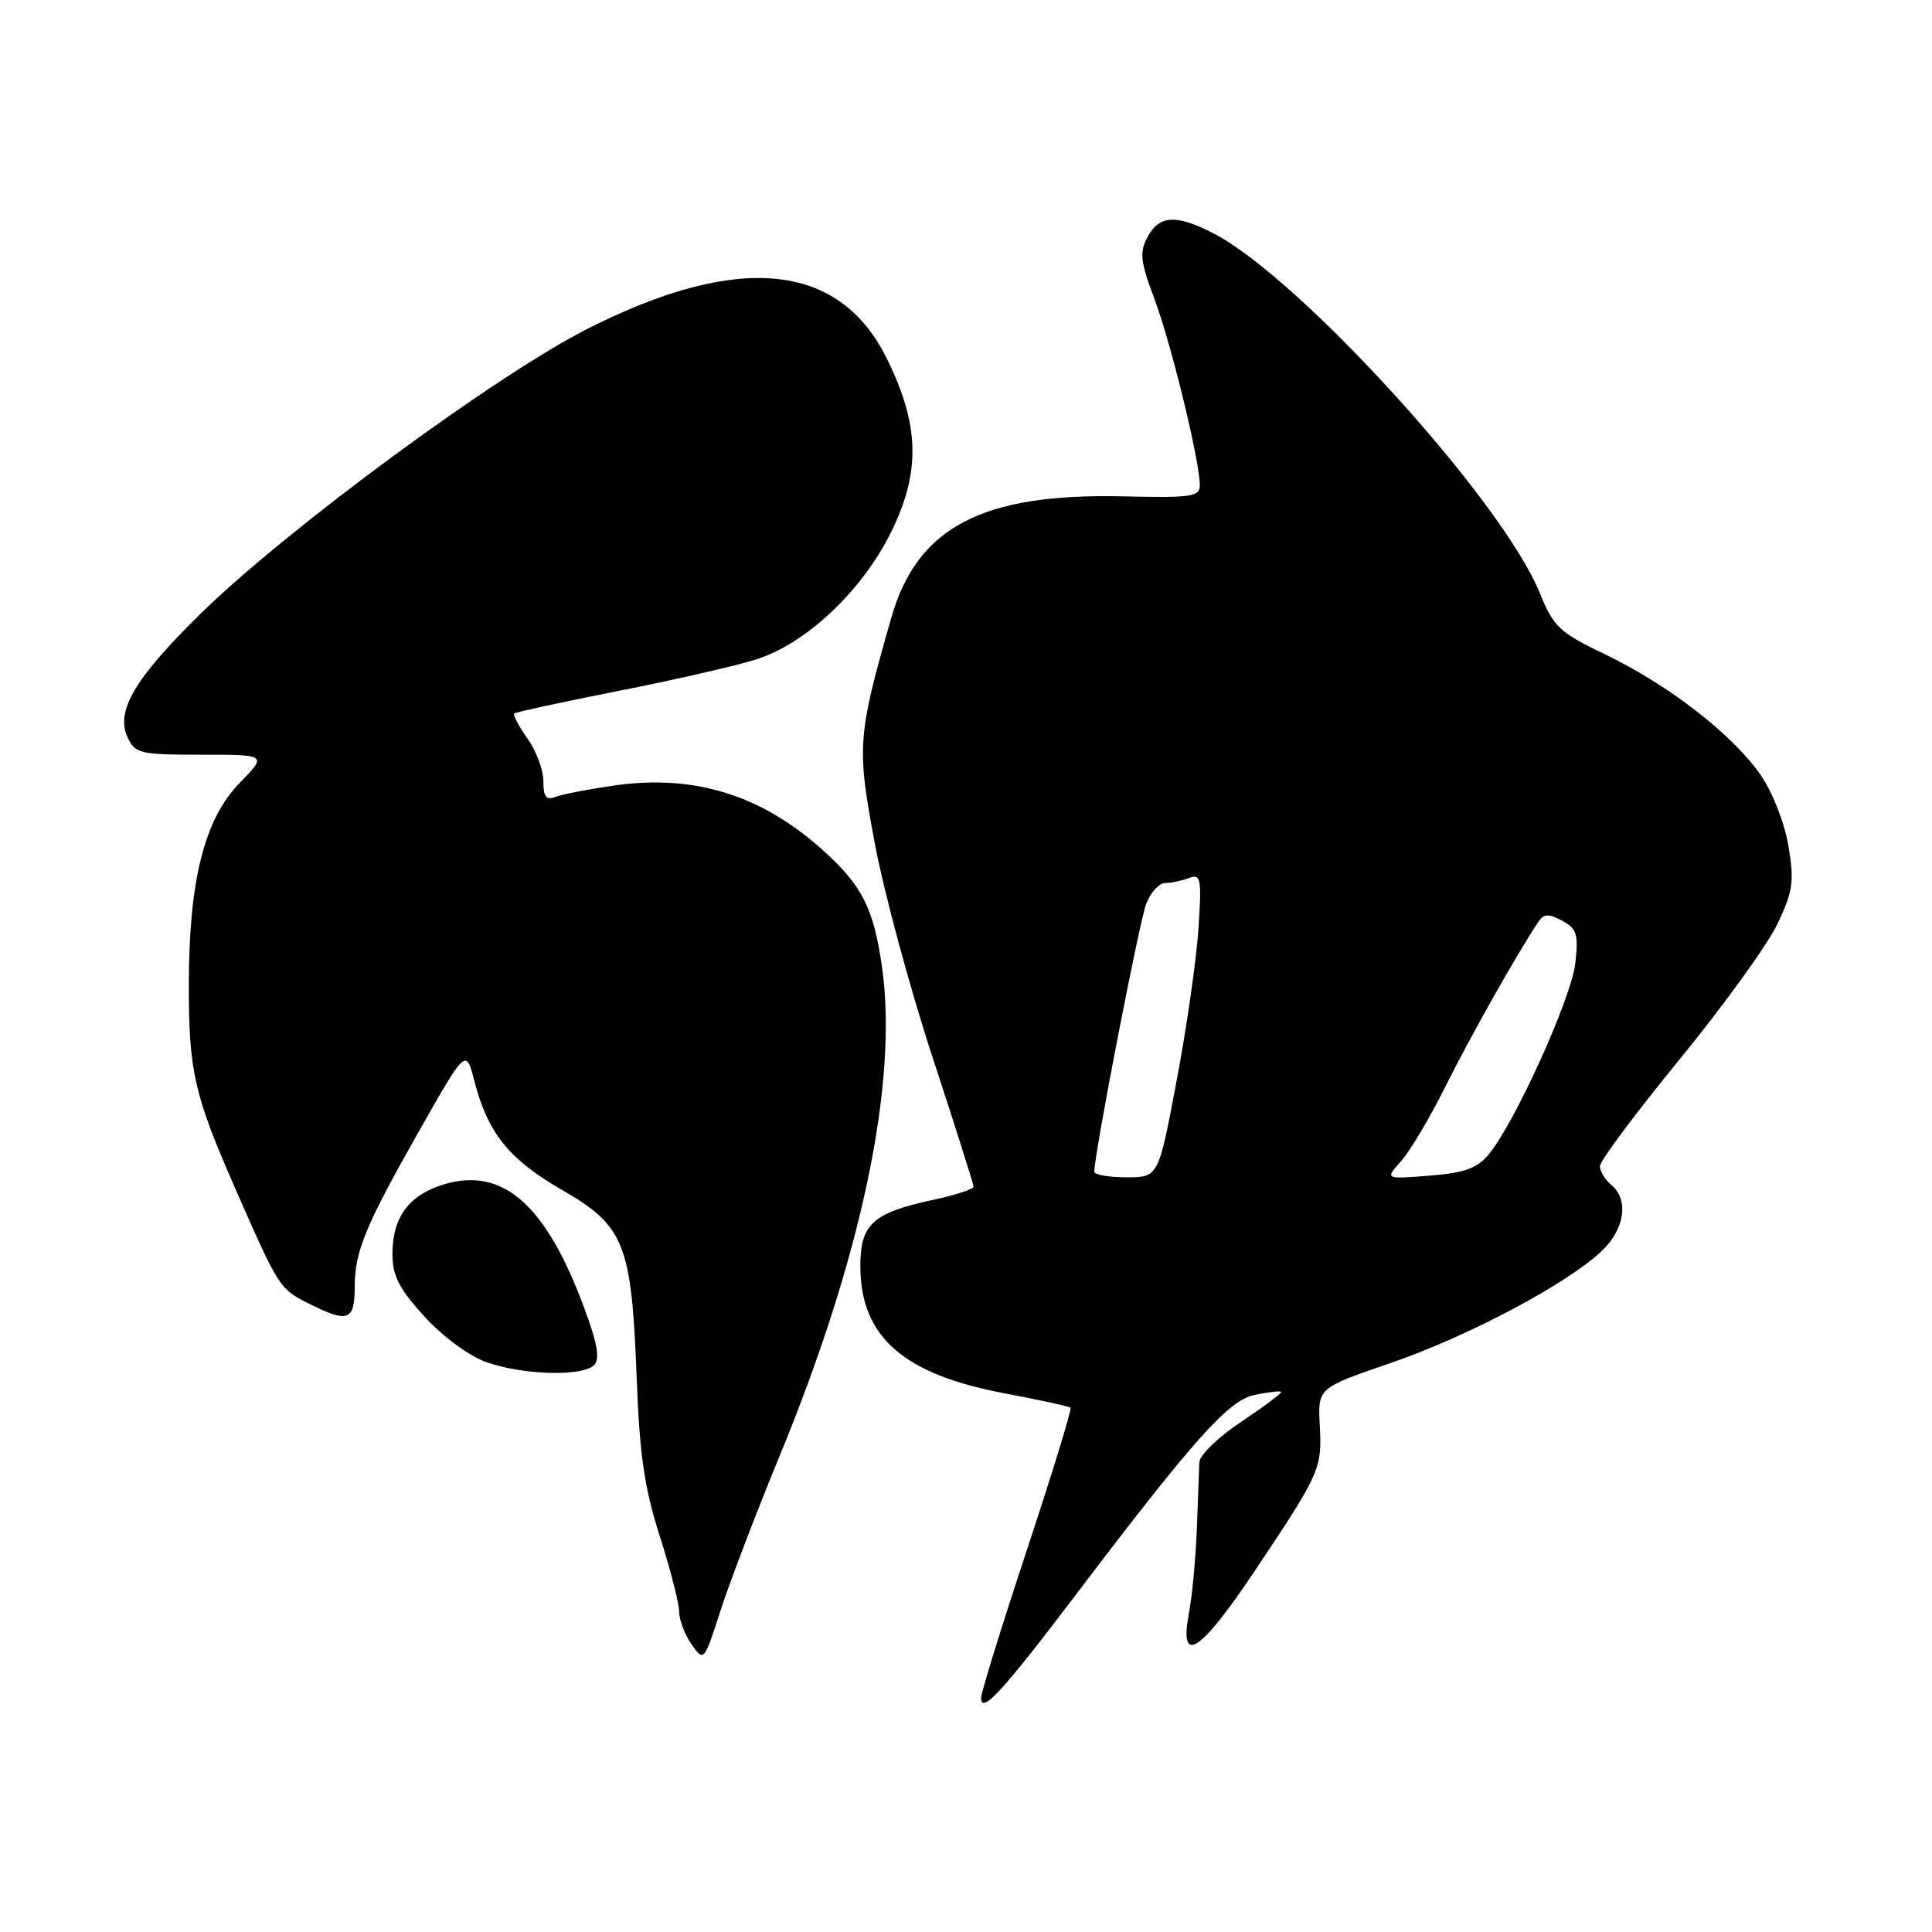<?xml version="1.0" encoding="UTF-8" standalone="no"?>
<!DOCTYPE svg PUBLIC "-//W3C//DTD SVG 1.1//EN" "http://www.w3.org/Graphics/SVG/1.1/DTD/svg11.dtd" >
<svg xmlns="http://www.w3.org/2000/svg" xmlns:xlink="http://www.w3.org/1999/xlink" version="1.1" viewBox="0 0 256 256">
 <g >
 <path fill="currentColor"
d=" M 142.03 212.00 C 158.25 190.61 162.75 185.56 166.26 184.83 C 168.04 184.46 169.61 184.28 169.76 184.42 C 169.91 184.57 167.55 186.34 164.52 188.36 C 161.48 190.37 158.96 192.80 158.92 193.76 C 158.88 194.72 158.73 198.65 158.59 202.50 C 158.45 206.35 157.98 211.41 157.54 213.75 C 156.21 220.79 158.99 219.02 166.20 208.25 C 174.92 195.21 175.18 194.63 174.88 188.90 C 174.61 183.92 174.61 183.92 184.23 180.62 C 194.45 177.11 207.43 170.24 212.15 165.85 C 215.28 162.93 215.89 158.98 213.50 157.00 C 212.67 156.32 212.00 155.20 212.00 154.52 C 212.00 153.83 216.74 147.48 222.54 140.39 C 228.34 133.30 234.16 125.25 235.48 122.50 C 237.58 118.11 237.77 116.84 236.98 112.11 C 236.47 109.05 234.87 104.97 233.29 102.68 C 229.61 97.36 221.11 90.76 212.77 86.75 C 206.61 83.79 205.86 83.09 204.00 78.51 C 199.06 66.36 172.25 36.83 160.79 30.92 C 155.87 28.38 153.61 28.50 152.06 31.39 C 150.96 33.44 151.10 34.64 152.98 39.64 C 155.17 45.48 158.94 60.92 158.98 64.25 C 159.00 65.83 157.95 65.98 148.75 65.77 C 130.14 65.34 121.52 69.86 118.10 81.86 C 113.60 97.60 113.51 98.93 115.91 111.72 C 117.12 118.20 120.57 130.96 123.56 140.07 C 126.55 149.18 129.00 156.91 129.00 157.24 C 129.00 157.57 126.64 158.34 123.76 158.96 C 115.64 160.70 114.00 162.18 114.00 167.77 C 114.01 177.13 119.68 182.11 133.19 184.64 C 137.76 185.50 141.66 186.35 141.85 186.53 C 142.04 186.71 139.45 195.15 136.10 205.29 C 132.74 215.42 130.00 224.29 130.00 224.98 C 130.00 227.19 132.83 224.13 142.03 212.00 Z  M 103.27 193.00 C 114.17 166.58 119.02 143.46 116.88 128.19 C 115.78 120.41 114.26 117.37 109.11 112.72 C 100.97 105.36 92.06 102.58 81.48 104.07 C 78.08 104.56 74.55 105.23 73.65 105.58 C 72.37 106.07 72.00 105.61 72.00 103.51 C 72.00 102.02 71.05 99.48 69.89 97.85 C 68.73 96.22 67.94 94.73 68.14 94.54 C 68.34 94.36 74.58 93.01 82.00 91.54 C 89.42 90.08 97.62 88.20 100.22 87.37 C 106.88 85.24 114.26 78.26 118.10 70.46 C 122.03 62.46 121.85 56.21 117.43 47.36 C 111.14 34.77 97.85 33.47 77.98 43.50 C 65.77 49.66 37.88 70.20 26.39 81.50 C 17.87 89.89 15.32 94.21 16.88 97.64 C 17.89 99.86 18.48 100.00 26.68 100.00 C 35.41 100.00 35.41 100.00 31.75 103.75 C 27.08 108.54 25.03 116.67 25.02 130.50 C 25.01 141.95 25.72 145.06 31.18 157.50 C 37.07 170.90 37.00 170.79 41.32 172.93 C 46.11 175.30 47.00 174.93 47.00 170.59 C 47.00 165.84 48.39 162.46 55.45 150.01 C 61.74 138.92 61.74 138.92 62.85 143.21 C 64.63 150.13 67.44 153.62 74.45 157.66 C 82.74 162.43 83.69 164.79 84.36 182.50 C 84.74 192.74 85.39 197.20 87.41 203.50 C 88.82 207.90 89.98 212.41 89.99 213.53 C 89.99 214.64 90.74 216.61 91.64 217.89 C 93.26 220.21 93.29 220.18 95.49 213.36 C 96.71 209.59 100.21 200.43 103.27 193.00 Z  M 78.71 180.89 C 79.53 180.07 79.17 178.01 77.35 173.14 C 72.29 159.57 66.61 154.60 58.83 156.93 C 54.21 158.32 52.00 161.29 52.00 166.13 C 52.00 169.06 52.86 170.75 56.25 174.46 C 58.71 177.15 62.18 179.70 64.50 180.51 C 69.34 182.21 77.18 182.42 78.71 180.89 Z  M 145.00 155.25 C 145.00 152.91 150.98 122.05 151.88 119.75 C 152.47 118.24 153.60 117.00 154.39 117.00 C 155.19 117.00 156.61 116.70 157.56 116.34 C 159.12 115.74 159.24 116.38 158.80 123.09 C 158.53 127.16 157.23 136.24 155.90 143.25 C 153.50 156.00 153.50 156.00 149.25 156.00 C 146.91 156.00 145.00 155.66 145.00 155.25 Z  M 185.64 153.87 C 186.82 152.57 189.46 148.12 191.51 144.00 C 194.76 137.47 201.07 126.27 203.84 122.15 C 204.56 121.06 205.20 121.03 206.99 122.00 C 208.94 123.04 209.17 123.79 208.74 127.63 C 208.22 132.23 200.78 148.68 197.31 152.90 C 195.74 154.81 194.11 155.41 189.42 155.78 C 183.50 156.25 183.50 156.25 185.64 153.87 Z "/>
</g>
</svg>